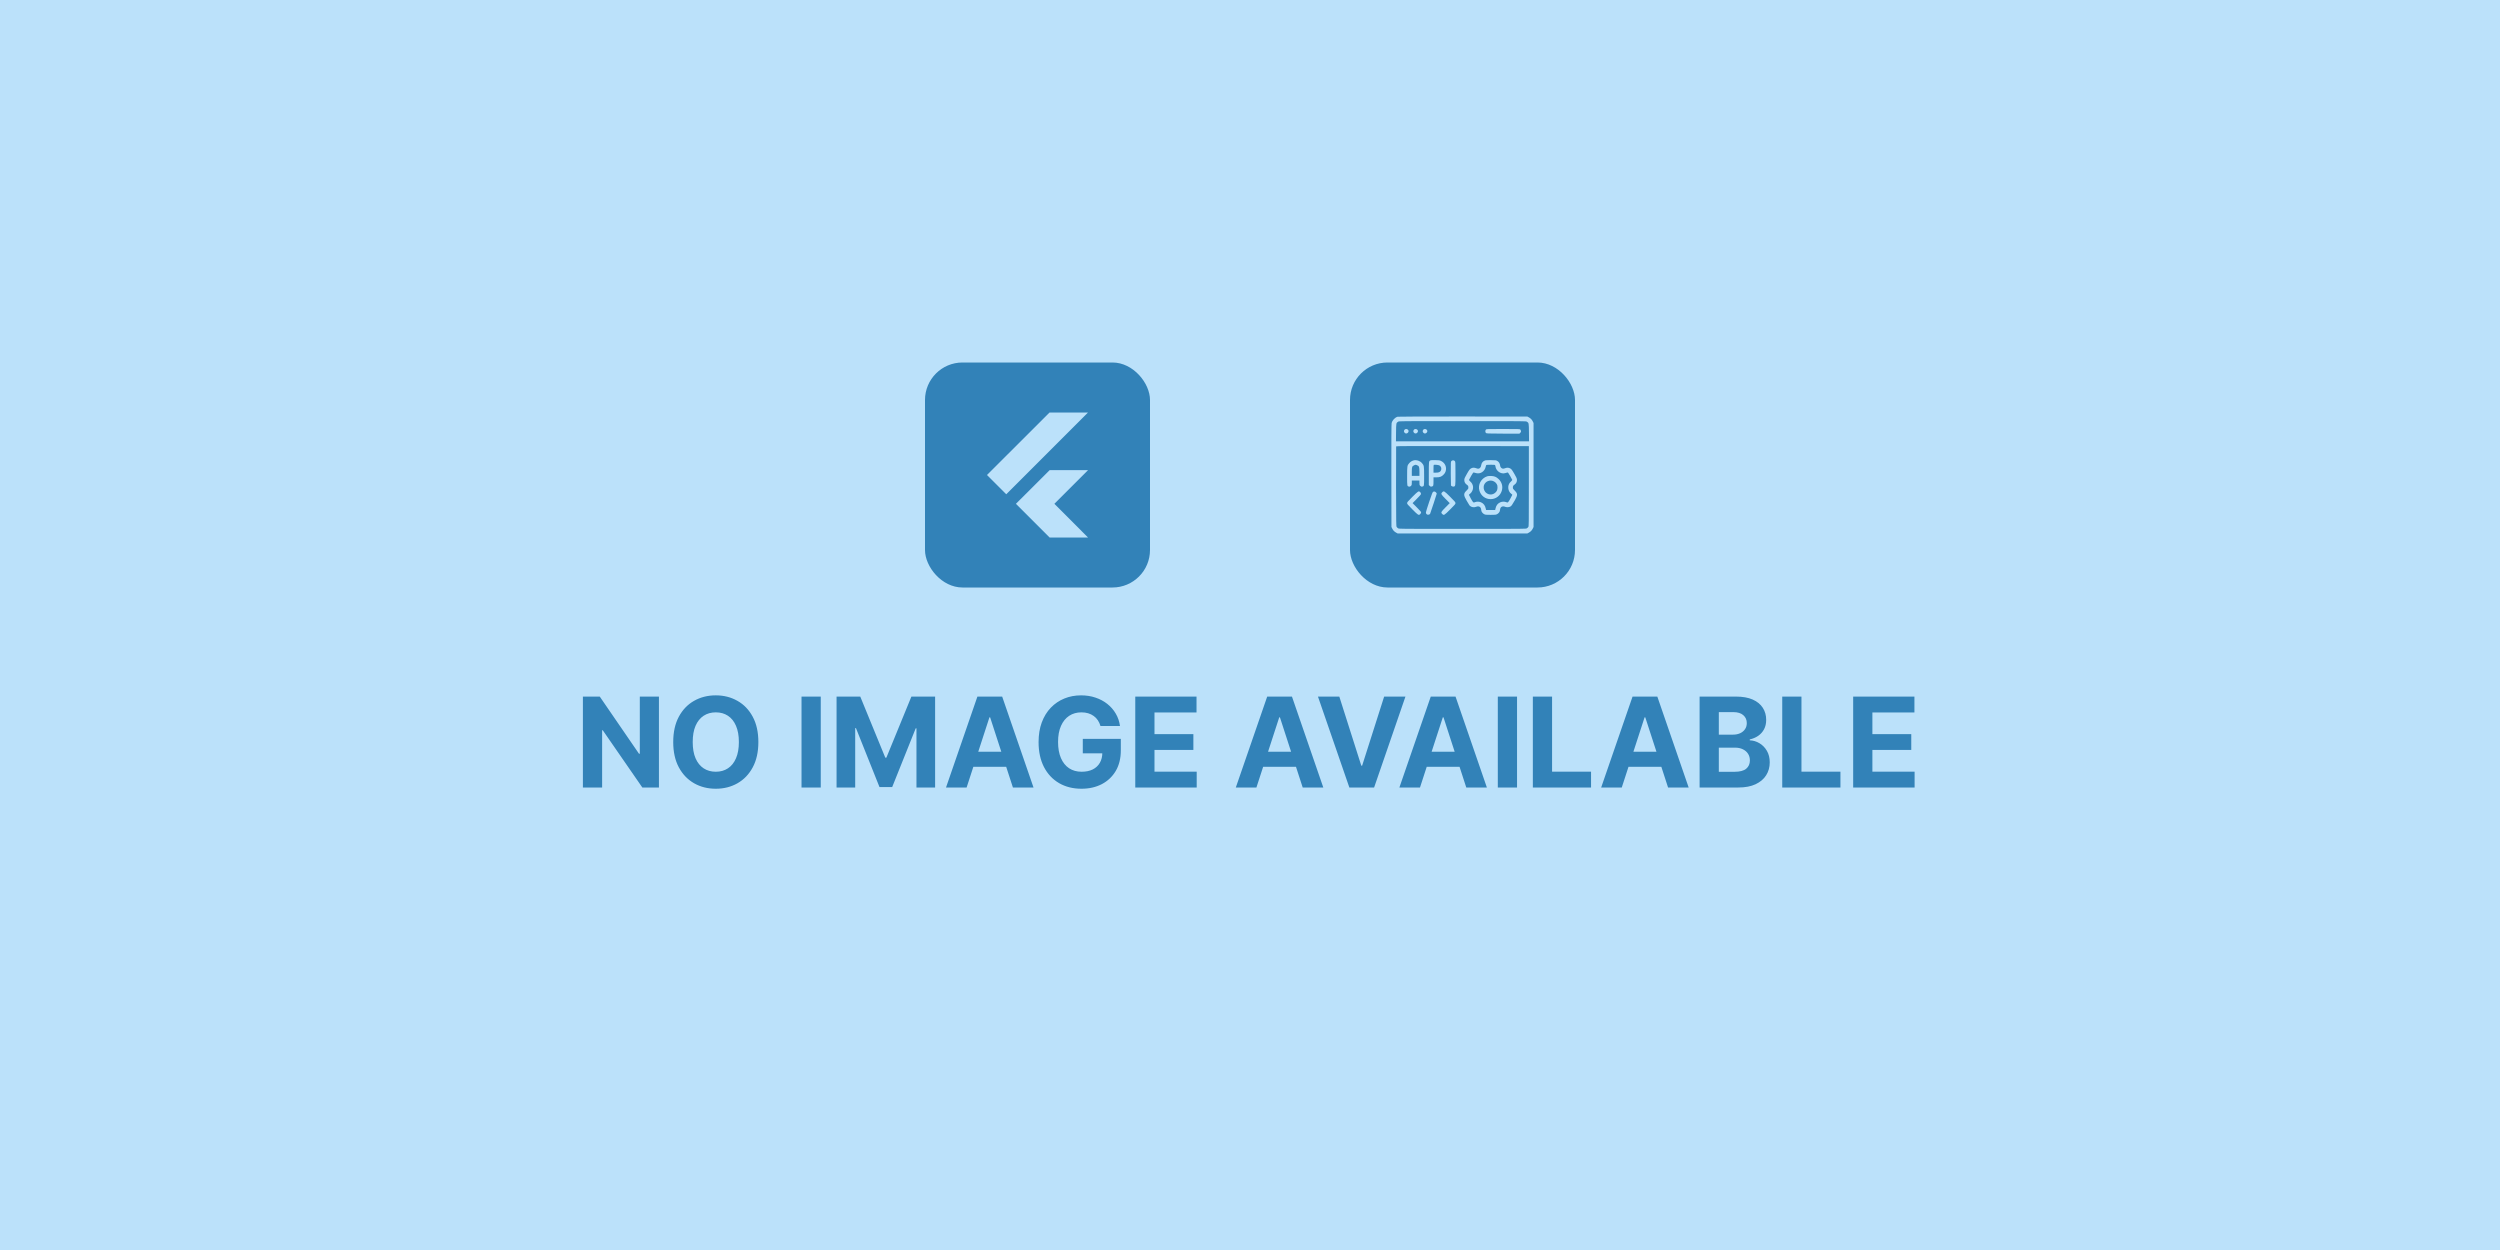 <svg width="200" height="100" viewBox="0 0 200 100" fill="none" xmlns="http://www.w3.org/2000/svg">
<g clip-path="url(#clip0_1550_123)">
<rect width="200" height="100" fill="#BBE1FA"/>
<rect x="74" y="29" width="18" height="18" rx="3" fill="#3282B8"/>
<g clip-path="url(#clip1_1550_123)">
<path d="M83.964 33L78.958 38L80.5 39.542L87.035 33.005H83.97L83.964 33ZM83.97 37.613L81.274 40.304L83.97 43H87.042L84.35 40.305L87.042 37.613H83.971L83.97 37.613Z" fill="#BBE1FA"/>
</g>
<path d="M52.715 55.727V63H51.387L48.223 58.423H48.17V63H46.632V55.727H47.981L51.121 60.301H51.185V55.727H52.715ZM60.669 59.364C60.669 60.157 60.519 60.831 60.218 61.388C59.92 61.944 59.512 62.369 58.996 62.663C58.483 62.954 57.905 63.099 57.263 63.099C56.617 63.099 56.037 62.953 55.523 62.659C55.01 62.365 54.603 61.941 54.305 61.384C54.007 60.828 53.858 60.154 53.858 59.364C53.858 58.571 54.007 57.896 54.305 57.34C54.603 56.783 55.01 56.359 55.523 56.068C56.037 55.775 56.617 55.628 57.263 55.628C57.905 55.628 58.483 55.775 58.996 56.068C59.512 56.359 59.92 56.783 60.218 57.34C60.519 57.896 60.669 58.571 60.669 59.364ZM59.11 59.364C59.11 58.85 59.033 58.417 58.879 58.064C58.728 57.711 58.513 57.444 58.236 57.261C57.959 57.079 57.635 56.988 57.263 56.988C56.892 56.988 56.567 57.079 56.29 57.261C56.013 57.444 55.798 57.711 55.644 58.064C55.492 58.417 55.417 58.85 55.417 59.364C55.417 59.877 55.492 60.311 55.644 60.663C55.798 61.016 56.013 61.284 56.29 61.466C56.567 61.648 56.892 61.739 57.263 61.739C57.635 61.739 57.959 61.648 58.236 61.466C58.513 61.284 58.728 61.016 58.879 60.663C59.033 60.311 59.11 59.877 59.11 59.364ZM65.66 55.727V63H64.122V55.727H65.66ZM66.925 55.727H68.821L70.824 60.614H70.909L72.912 55.727H74.809V63H73.317V58.266H73.257L71.375 62.965H70.359L68.477 58.249H68.416V63H66.925V55.727ZM77.329 63H75.681L78.192 55.727H80.174L82.681 63H81.033L79.211 57.389H79.154L77.329 63ZM77.226 60.141H81.118V61.342H77.226V60.141ZM88.037 58.078C87.987 57.905 87.917 57.753 87.827 57.62C87.737 57.485 87.627 57.371 87.497 57.279C87.369 57.184 87.222 57.112 87.056 57.062C86.893 57.013 86.712 56.988 86.513 56.988C86.141 56.988 85.815 57.08 85.533 57.265C85.254 57.45 85.036 57.718 84.88 58.071C84.723 58.421 84.645 58.85 84.645 59.356C84.645 59.863 84.722 60.294 84.876 60.649C85.03 61.004 85.248 61.275 85.529 61.462C85.811 61.647 86.144 61.739 86.527 61.739C86.875 61.739 87.172 61.678 87.419 61.555C87.667 61.429 87.857 61.253 87.987 61.026C88.119 60.798 88.186 60.53 88.186 60.219L88.498 60.266H86.623V59.108H89.666V60.024C89.666 60.663 89.532 61.213 89.262 61.672C88.992 62.129 88.62 62.481 88.147 62.73C87.673 62.976 87.131 63.099 86.52 63.099C85.838 63.099 85.24 62.949 84.723 62.648C84.207 62.345 83.805 61.916 83.516 61.359C83.23 60.801 83.086 60.138 83.086 59.371C83.086 58.781 83.171 58.256 83.342 57.794C83.515 57.33 83.756 56.937 84.066 56.615C84.376 56.293 84.738 56.048 85.15 55.88C85.561 55.712 86.008 55.628 86.488 55.628C86.9 55.628 87.284 55.688 87.639 55.809C87.994 55.927 88.309 56.095 88.584 56.313C88.86 56.531 89.087 56.79 89.262 57.091C89.437 57.389 89.549 57.718 89.599 58.078H88.037ZM90.822 63V55.727H95.722V56.995H92.359V58.728H95.47V59.996H92.359V61.732H95.736V63H90.822ZM100.513 63H98.865L101.376 55.727H103.357L105.864 63H104.216L102.395 57.389H102.338L100.513 63ZM100.41 60.141H104.302V61.342H100.41V60.141ZM107.145 55.727L108.903 61.253H108.971L110.732 55.727H112.436L109.929 63H107.948L105.437 55.727H107.145ZM113.599 63H111.951L114.461 55.727H116.443L118.95 63H117.302L115.481 57.389H115.424L113.599 63ZM113.496 60.141H117.388V61.342H113.496V60.141ZM121.363 55.727V63H119.825V55.727H121.363ZM122.628 63V55.727H124.166V61.732H127.284V63H122.628ZM129.741 63H128.093L130.604 55.727H132.586L135.093 63H133.445L131.623 57.389H131.566L129.741 63ZM129.638 60.141H133.53V61.342H129.638V60.141ZM135.968 63V55.727H138.88C139.415 55.727 139.861 55.807 140.219 55.965C140.576 56.124 140.845 56.344 141.025 56.626C141.205 56.905 141.295 57.227 141.295 57.592C141.295 57.876 141.238 58.126 141.124 58.341C141.011 58.554 140.854 58.729 140.656 58.867C140.459 59.001 140.234 59.097 139.981 59.154V59.225C140.258 59.237 140.517 59.315 140.759 59.459C141.002 59.604 141.2 59.806 141.352 60.067C141.503 60.325 141.579 60.633 141.579 60.99C141.579 61.376 141.483 61.72 141.291 62.023C141.102 62.324 140.821 62.562 140.45 62.737C140.078 62.912 139.62 63 139.075 63H135.968ZM137.506 61.743H138.759C139.188 61.743 139.5 61.661 139.697 61.498C139.893 61.332 139.991 61.112 139.991 60.837C139.991 60.636 139.943 60.459 139.846 60.305C139.749 60.151 139.61 60.03 139.43 59.943C139.253 59.855 139.041 59.811 138.795 59.811H137.506V61.743ZM137.506 58.771H138.646C138.856 58.771 139.043 58.734 139.207 58.66C139.372 58.585 139.503 58.478 139.597 58.341C139.694 58.204 139.743 58.039 139.743 57.847C139.743 57.584 139.649 57.373 139.462 57.212C139.278 57.051 139.015 56.97 138.674 56.97H137.506V58.771ZM142.579 63V55.727H144.117V61.732H147.235V63H142.579ZM148.253 63V55.727H153.154V56.995H149.791V58.728H152.902V59.996H149.791V61.732H153.168V63H148.253Z" fill="#3282B8"/>
<rect x="108" y="29" width="18" height="18" rx="3" fill="#3282B8"/>
<path d="M111.806 33.338C111.588 33.402 111.375 33.631 111.33 33.859C111.312 33.943 111.305 35.197 111.309 38.07L111.316 42.16L111.382 42.294C111.452 42.437 111.555 42.54 111.71 42.622L111.809 42.676H117H122.191L122.29 42.622C122.445 42.54 122.548 42.437 122.618 42.294L122.684 42.16V38V33.84L122.618 33.706C122.548 33.563 122.445 33.46 122.29 33.378L122.191 33.324L117.035 33.319C113.981 33.317 111.848 33.324 111.806 33.338ZM122.149 33.734C122.306 33.831 122.309 33.833 122.316 34.606L122.323 35.305H117H111.677L111.684 34.606C111.691 33.833 111.694 33.831 111.851 33.734C111.923 33.688 112.013 33.688 117 33.688C121.988 33.688 122.077 33.688 122.149 33.734ZM122.309 38.891C122.309 41.938 122.306 42.094 122.266 42.156C122.243 42.193 122.191 42.242 122.149 42.266C122.077 42.312 121.988 42.312 117 42.312C112.013 42.312 111.923 42.312 111.851 42.266C111.809 42.242 111.757 42.193 111.734 42.156C111.694 42.094 111.691 41.933 111.684 38.916C111.682 37.168 111.684 35.724 111.691 35.71C111.698 35.684 112.755 35.68 117.005 35.684L122.309 35.691V38.891Z" fill="#BBE1FA"/>
<path d="M112.362 34.381C112.298 34.463 112.301 34.536 112.366 34.616C112.406 34.663 112.444 34.679 112.5 34.679C112.591 34.679 112.687 34.585 112.687 34.494C112.687 34.339 112.458 34.259 112.362 34.381Z" fill="#BBE1FA"/>
<path d="M113.112 34.381C113.048 34.463 113.051 34.536 113.116 34.616C113.156 34.663 113.194 34.679 113.25 34.679C113.341 34.679 113.437 34.585 113.437 34.494C113.437 34.339 113.208 34.259 113.112 34.381Z" fill="#BBE1FA"/>
<path d="M113.862 34.381C113.798 34.463 113.801 34.536 113.866 34.616C113.906 34.663 113.944 34.679 114 34.679C114.091 34.679 114.187 34.585 114.187 34.494C114.187 34.339 113.958 34.259 113.862 34.381Z" fill="#BBE1FA"/>
<path d="M118.875 34.367C118.809 34.433 118.812 34.578 118.877 34.639C118.924 34.681 118.987 34.684 120.239 34.691L121.549 34.695L121.622 34.625C121.68 34.564 121.69 34.541 121.678 34.48C121.671 34.438 121.645 34.386 121.624 34.362C121.589 34.323 121.512 34.32 120.253 34.32C118.952 34.32 118.922 34.32 118.875 34.367Z" fill="#BBE1FA"/>
<path d="M113.102 36.828C112.957 36.866 112.84 36.938 112.739 37.051C112.577 37.234 112.57 37.278 112.57 38.105C112.57 38.916 112.566 38.895 112.73 38.928C112.791 38.94 112.814 38.931 112.875 38.872C112.941 38.804 112.945 38.79 112.945 38.623V38.445H113.25H113.555V38.623C113.555 38.79 113.559 38.804 113.625 38.872C113.686 38.931 113.709 38.94 113.77 38.928C113.934 38.895 113.93 38.916 113.93 38.105C113.93 37.271 113.923 37.231 113.752 37.041C113.592 36.863 113.32 36.774 113.102 36.828ZM113.367 37.217C113.529 37.283 113.555 37.353 113.555 37.74V38.07H113.25H112.945V37.74C112.945 37.36 112.964 37.304 113.121 37.227C113.234 37.17 113.248 37.17 113.367 37.217Z" fill="#BBE1FA"/>
<path d="M114.422 36.833C114.307 36.894 114.305 36.917 114.305 37.89V38.802L114.375 38.872C114.436 38.931 114.459 38.94 114.52 38.928C114.67 38.898 114.68 38.872 114.68 38.511V38.188H114.888C115.184 38.188 115.315 38.141 115.479 37.977C115.58 37.876 115.617 37.817 115.65 37.709C115.755 37.377 115.608 37.037 115.294 36.882C115.17 36.821 115.137 36.816 114.82 36.809C114.574 36.805 114.464 36.812 114.422 36.833ZM115.158 37.236C115.303 37.33 115.348 37.501 115.27 37.646C115.205 37.77 115.102 37.812 114.874 37.812H114.68V37.513C114.68 37.346 114.687 37.203 114.698 37.194C114.731 37.159 115.092 37.191 115.158 37.236Z" fill="#BBE1FA"/>
<path d="M118.824 36.828C118.631 36.887 118.519 37.027 118.491 37.238C118.474 37.37 118.392 37.473 118.289 37.496C118.252 37.505 118.179 37.491 118.104 37.461C117.952 37.402 117.82 37.4 117.708 37.459C117.584 37.522 117.544 37.573 117.34 37.93C117.192 38.185 117.155 38.27 117.145 38.368C117.131 38.53 117.202 38.68 117.34 38.773C117.452 38.851 117.469 38.881 117.469 39.013C117.469 39.094 117.455 39.12 117.319 39.249C117.073 39.486 117.075 39.61 117.333 40.056C117.572 40.466 117.56 40.449 117.666 40.517C117.776 40.59 117.956 40.599 118.095 40.543C118.291 40.461 118.458 40.541 118.488 40.733C118.495 40.782 118.507 40.845 118.512 40.873C118.531 40.965 118.629 41.082 118.734 41.134C118.831 41.183 118.87 41.188 119.25 41.188C119.63 41.188 119.67 41.183 119.766 41.134C119.871 41.082 119.97 40.965 119.988 40.873C119.993 40.845 120.005 40.782 120.012 40.733C120.042 40.541 120.209 40.461 120.406 40.543C120.532 40.594 120.715 40.587 120.823 40.527C120.919 40.473 120.956 40.421 121.195 40.009C121.42 39.617 121.42 39.486 121.181 39.252C121.045 39.118 121.031 39.094 121.031 39.008C121.031 38.884 121.055 38.844 121.17 38.764C121.301 38.673 121.369 38.527 121.355 38.368C121.345 38.27 121.308 38.185 121.16 37.93C120.947 37.562 120.912 37.517 120.785 37.459C120.663 37.402 120.546 37.402 120.399 37.461C120.26 37.515 120.181 37.505 120.089 37.419C120.045 37.377 120.021 37.327 120.012 37.252C119.991 37.081 119.913 36.952 119.791 36.88C119.686 36.819 119.672 36.816 119.285 36.812C119.067 36.809 118.859 36.816 118.824 36.828ZM119.588 37.194C119.611 37.203 119.63 37.25 119.639 37.323C119.674 37.578 119.89 37.806 120.152 37.859C120.258 37.88 120.302 37.878 120.415 37.848C120.49 37.827 120.572 37.806 120.598 37.798C120.638 37.789 120.67 37.834 120.809 38.073C120.9 38.23 120.975 38.373 120.98 38.391C120.984 38.41 120.94 38.466 120.879 38.52C120.741 38.642 120.677 38.771 120.661 38.952C120.645 39.177 120.745 39.404 120.912 39.512C120.952 39.538 120.984 39.573 120.984 39.589C120.984 39.603 120.909 39.748 120.818 39.91C120.64 40.224 120.631 40.229 120.485 40.168C120.356 40.114 120.15 40.123 120.012 40.189C119.801 40.288 119.691 40.438 119.634 40.707L119.613 40.801H119.25H118.887L118.866 40.707C118.809 40.438 118.699 40.288 118.488 40.189C118.35 40.123 118.144 40.114 118.015 40.168C117.87 40.229 117.86 40.224 117.682 39.91C117.591 39.748 117.516 39.603 117.516 39.589C117.516 39.573 117.549 39.538 117.588 39.512C117.628 39.486 117.689 39.423 117.724 39.371C117.919 39.09 117.877 38.745 117.624 38.523C117.563 38.469 117.516 38.41 117.52 38.391C117.525 38.373 117.602 38.23 117.691 38.073C117.83 37.834 117.863 37.789 117.902 37.798C117.928 37.806 118.01 37.827 118.085 37.848C118.427 37.944 118.777 37.716 118.854 37.346C118.868 37.273 118.891 37.208 118.908 37.198C118.938 37.177 119.536 37.173 119.588 37.194Z" fill="#BBE1FA"/>
<path d="M118.976 38.103C118.488 38.263 118.209 38.781 118.355 39.259C118.479 39.666 118.83 39.931 119.25 39.931C119.662 39.931 120.019 39.666 120.141 39.27C120.248 38.921 120.152 38.572 119.88 38.316C119.705 38.15 119.541 38.087 119.285 38.077C119.152 38.073 119.037 38.082 118.976 38.103ZM119.545 38.53C119.616 38.572 119.686 38.642 119.73 38.712C119.791 38.813 119.801 38.851 119.801 38.994C119.801 39.195 119.737 39.329 119.585 39.444C119.442 39.554 119.271 39.587 119.107 39.54C118.61 39.392 118.54 38.736 118.997 38.504C119.17 38.417 119.381 38.427 119.545 38.53Z" fill="#BBE1FA"/>
<path d="M116.114 36.882C116.062 36.936 116.062 36.943 116.062 37.864C116.062 38.375 116.07 38.811 116.077 38.832C116.1 38.891 116.222 38.942 116.299 38.926C116.438 38.895 116.438 38.9 116.438 37.88C116.438 36.976 116.435 36.95 116.388 36.889C116.325 36.807 116.187 36.805 116.114 36.882Z" fill="#BBE1FA"/>
<path d="M112.999 39.741C112.61 40.13 112.57 40.177 112.57 40.25C112.57 40.323 112.61 40.37 112.999 40.759C113.461 41.223 113.491 41.241 113.611 41.136C113.644 41.105 113.677 41.052 113.686 41.016C113.7 40.956 113.672 40.923 113.353 40.599L113.006 40.25L113.337 39.915C113.52 39.732 113.67 39.566 113.672 39.547C113.684 39.467 113.67 39.425 113.613 39.371C113.498 39.254 113.466 39.275 112.999 39.741Z" fill="#BBE1FA"/>
<path d="M114.656 39.341C114.605 39.366 114.563 39.474 114.335 40.145C114.192 40.571 114.073 40.951 114.073 40.988C114.07 41.08 114.122 41.155 114.202 41.173C114.277 41.192 114.389 41.152 114.41 41.099C114.464 40.97 114.938 39.528 114.938 39.495C114.938 39.439 114.844 39.341 114.773 39.324C114.741 39.317 114.689 39.324 114.656 39.341Z" fill="#BBE1FA"/>
<path d="M115.38 39.38C115.256 39.505 115.275 39.54 115.645 39.915L115.978 40.25L115.645 40.585C115.275 40.96 115.256 40.995 115.38 41.12C115.509 41.248 115.533 41.234 116.009 40.759C116.398 40.37 116.438 40.323 116.438 40.25C116.438 40.177 116.398 40.13 116.009 39.741C115.533 39.266 115.509 39.252 115.38 39.38Z" fill="#BBE1FA"/>
</g>
<defs>
<clipPath id="clip0_1550_123">
<rect width="200" height="100" fill="white"/>
</clipPath>
<clipPath id="clip1_1550_123">
<rect width="10" height="10" fill="white" transform="translate(78 33)"/>
</clipPath>
</defs>
</svg>
